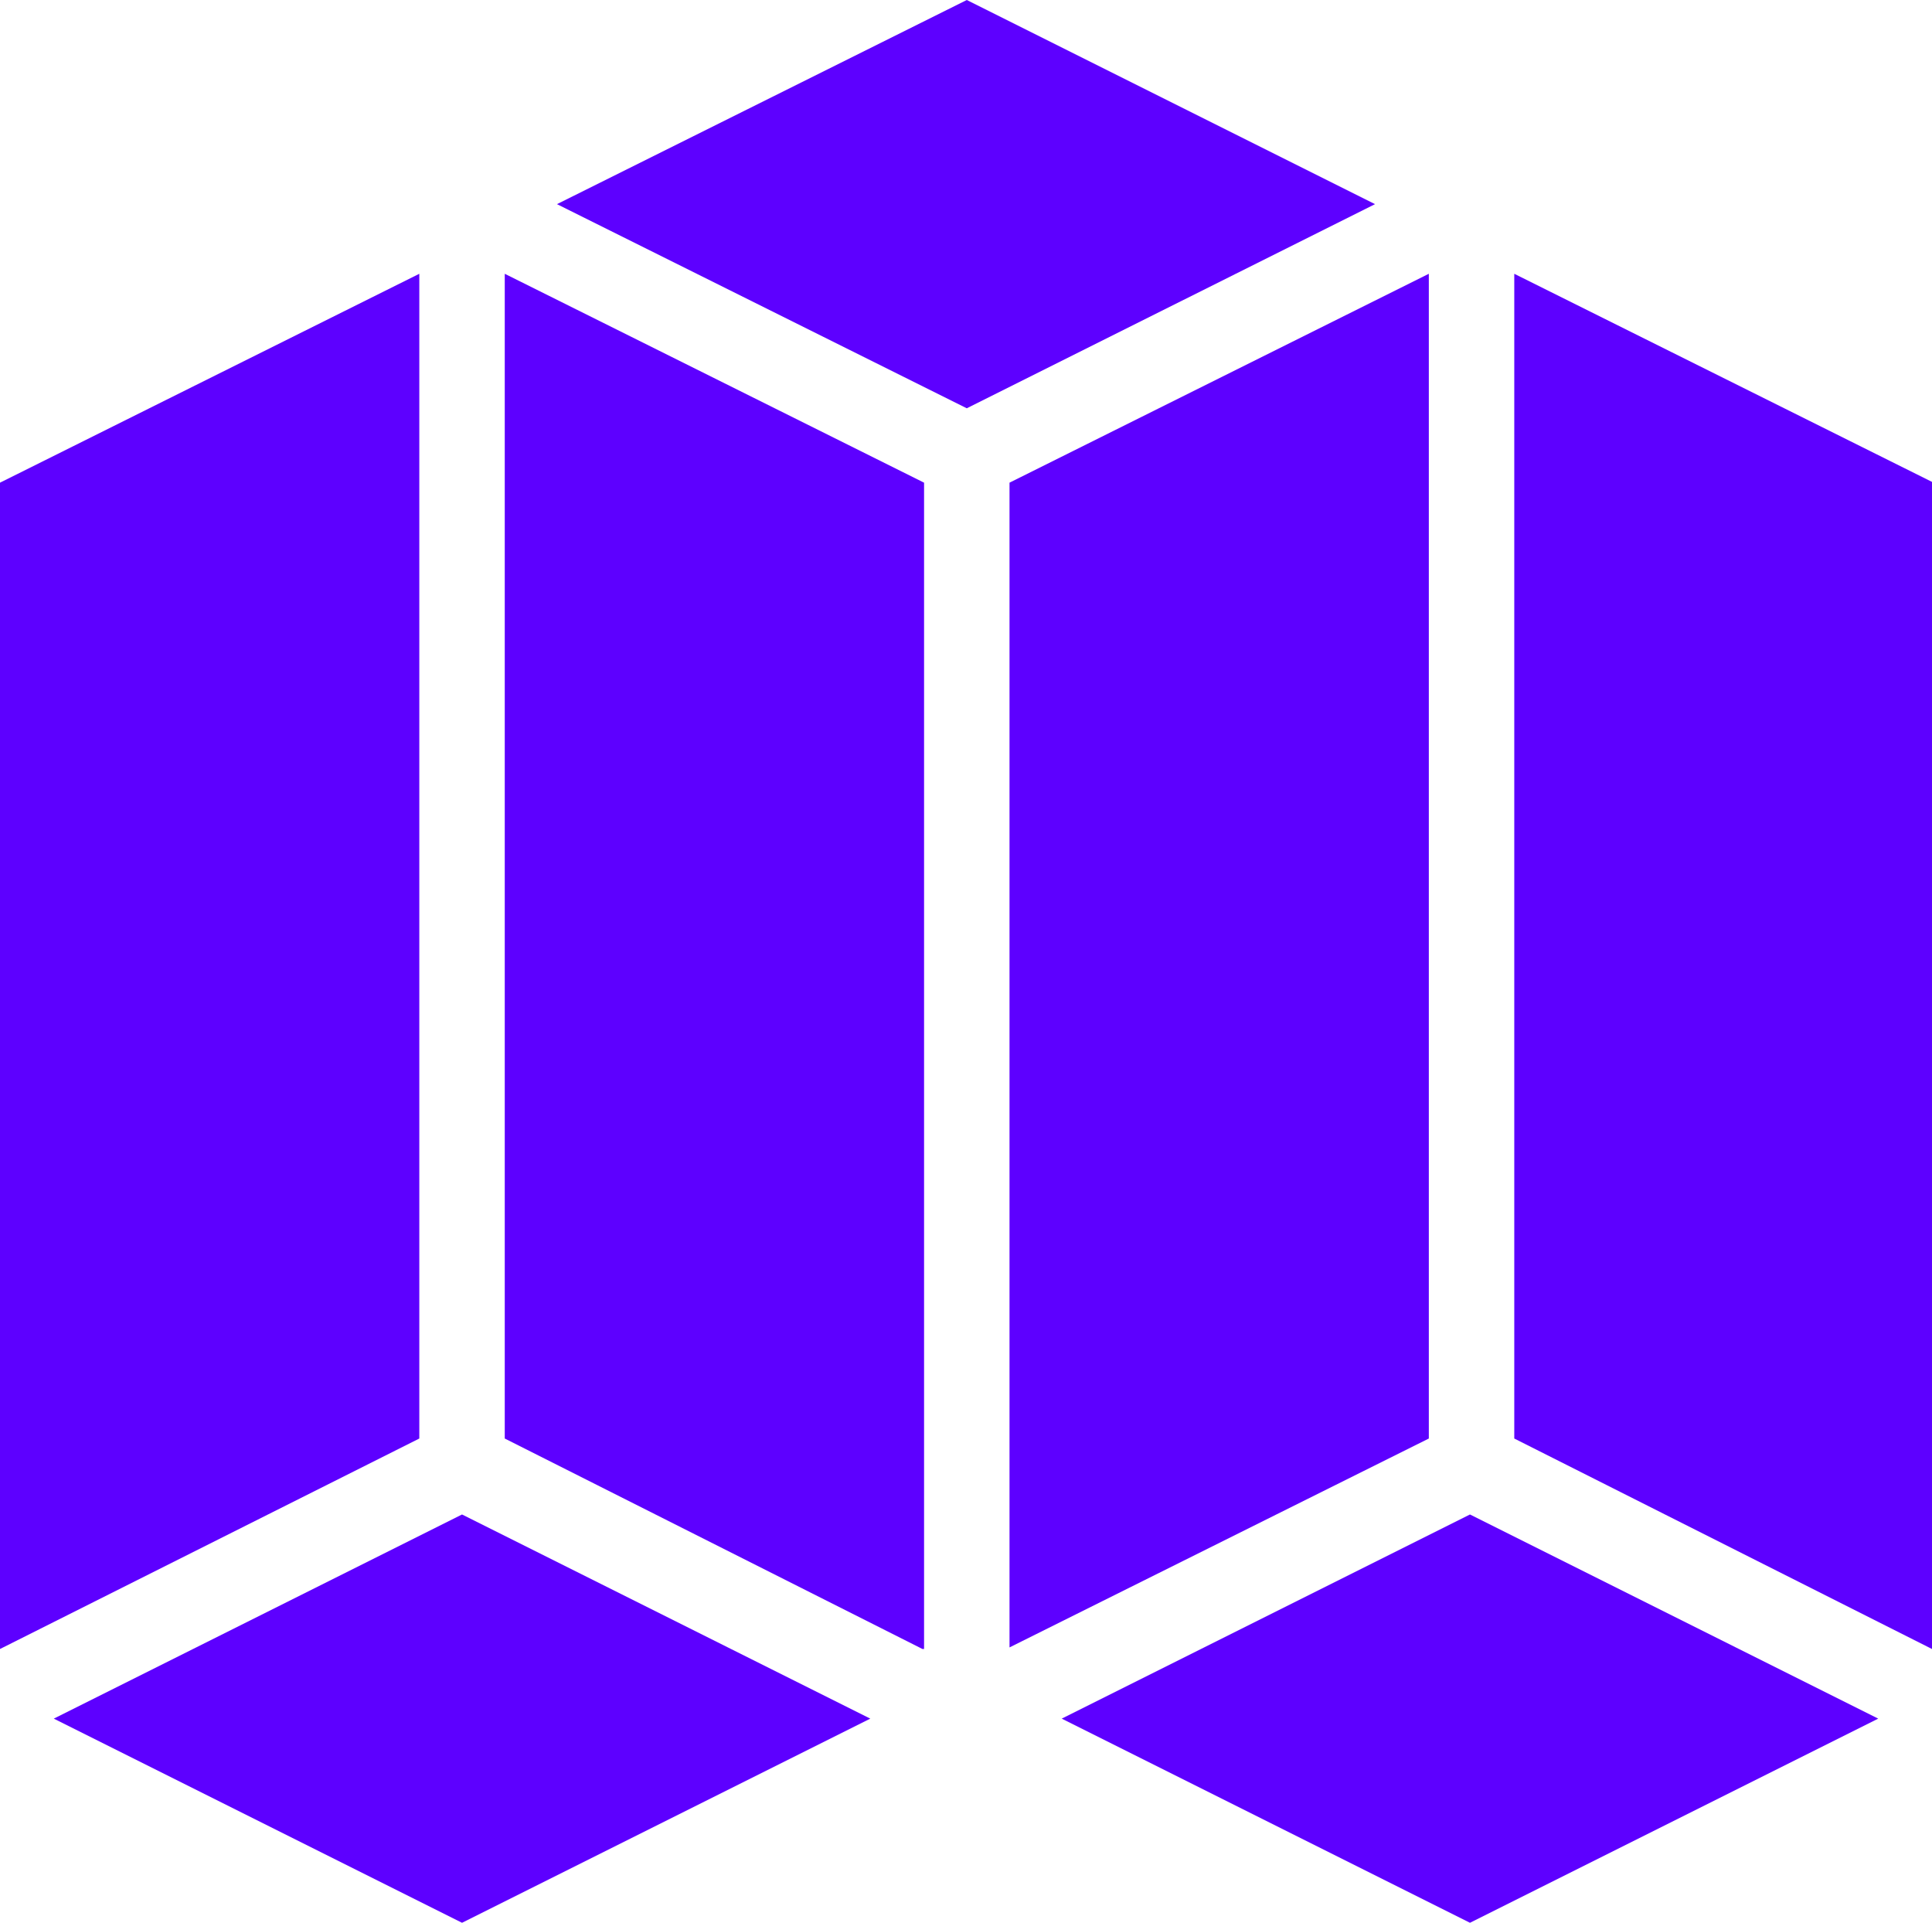 <svg version="1.1" id="Layer_1" xmlns:x="ns_extend;" xmlns:i="ns_ai;" xmlns:graph="ns_graphs;" xmlns="http://www.w3.org/2000/svg" xmlns:xlink="http://www.w3.org/1999/xlink" x="0px" y="0px" viewBox="0 0 122.1 121.5" style="enable-background:new 0 0 122.1 121.5;" xml:space="preserve">
 <style type="text/css">
  .st0{fill:#5D00FF;}
 </style>
 <g>
  <g>
   <path class="st0" d="M0,30.5l26.5-13.2v73.6L0,104.2V30.5z M29.2,121.5L3.4,108.6l25.8-12.9L55,108.6L29.2,121.5z M58.3,104.2
			L31.9,90.9V17.3l26.5,13.2V104.2z M35.2,12.9L61.1,0l25.8,12.9L61.1,25.8L35.2,12.9z M63.8,30.5l26.5-13.2v73.6l-26.5,13.2V30.5z
			 M92.9,121.5l-25.8-12.9l25.8-12.9l25.8,12.9L92.9,121.5z M122.1,104.2L95.7,90.9V17.3l26.5,13.2V104.2z">
   </path>
  </g>
 </g>
</svg>